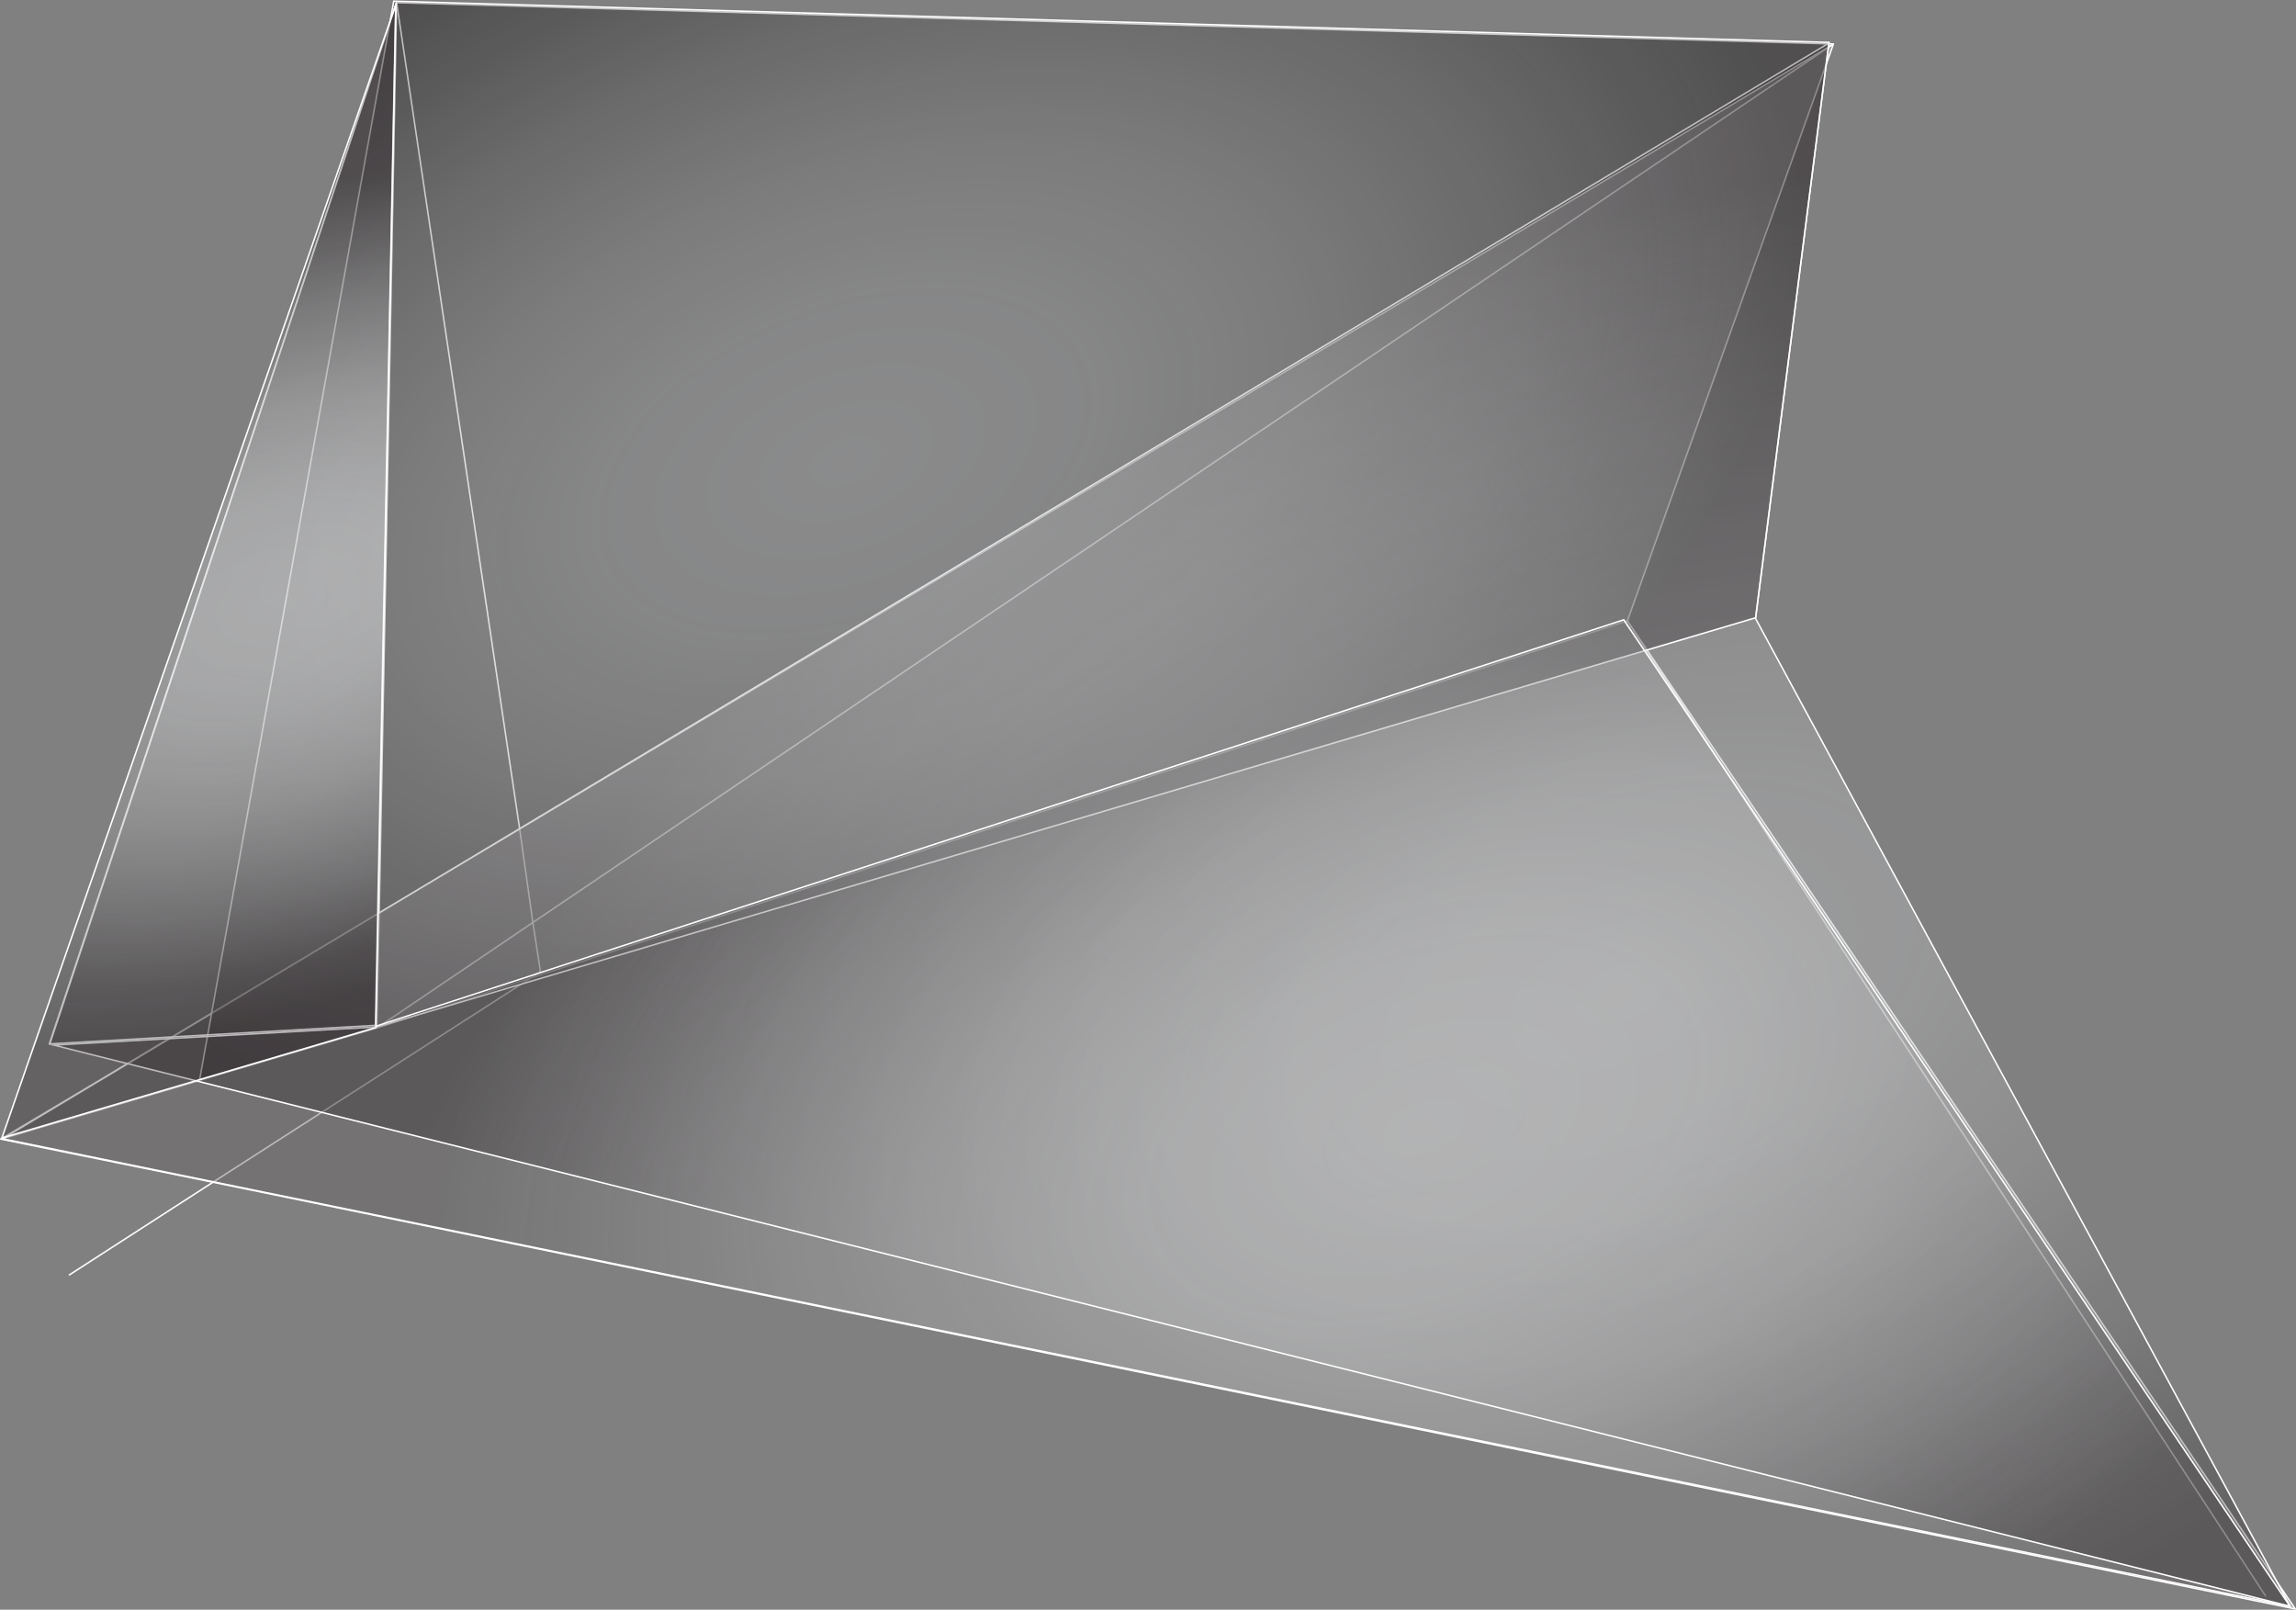 <svg xmlns="http://www.w3.org/2000/svg" xmlns:xlink="http://www.w3.org/1999/xlink" width="231.572" height="162.346" viewBox="0 0 231.572 162.346">
  <rect x="0" y="0" width="231.572" height="162.346" fill="#808080" stroke="none"/>
  <defs>
    <radialGradient id="a" cx="-72.444" cy="-129.185" r="58.154" gradientTransform="matrix(1.576, -1.261, -1.33, -0.711, 105.652, -82.899)" gradientUnits="userSpaceOnUse">
      <stop offset="0" stop-color="#c5c6c8" stop-opacity="0.4"/>
      <stop offset="0.246" stop-color="#bcbdbf" stop-opacity="0.395"/>
      <stop offset="0.48" stop-color="#a2a2a3" stop-opacity="0.378"/>
      <stop offset="0.71" stop-color="#757476" stop-opacity="0.351"/>
      <stop offset="0.936" stop-color="#383436" stop-opacity="0.313"/>
      <stop offset="1" stop-color="#231f20" stop-opacity="0.3"/>
    </radialGradient>
    <radialGradient id="b" cx="-66.719" cy="-63.736" r="46.8" xlink:href="#a"/>
    <radialGradient id="c" cx="-83.78" cy="-127.898" r="52.335" xlink:href="#a"/>
    <radialGradient id="d" cx="-85.701" cy="-45.876" r="28.937" xlink:href="#a"/>
    <radialGradient id="e" cx="-88.565" cy="-45.965" r="30.474" xlink:href="#a"/>
  </defs>
  <g>
    <g>
      <g>
        <polygon points="184.919 4.435 40.004 0.272 52.414 83.619 184.919 4.435" fill="#646464"/>
        <polygon points="184.919 4.435 52.414 83.619 53.743 93.04 184.919 4.435" fill="#979797"/>
        <polygon points="184.919 4.435 53.743 93.04 54.512 98.005 53.54 98.638 164.136 62.618 184.919 4.435" fill="#979797"/>
        <polygon points="52.414 83.619 40.004 0.272 38.247 92.067 52.414 83.619" fill="#646464"/>
        <polygon points="164.136 62.618 53.54 98.638 21.478 119.235 231.497 162.271 164.136 62.618" fill="#979797"/>
        <polygon points="52.414 83.619 38.247 92.067 38.005 103.685 53.743 93.04 52.414 83.619" fill="#979797"/>
        <polygon points="54.512 98.005 53.743 93.04 38.005 103.685 53.54 98.638 54.512 98.005" fill="#979797"/>
        <polygon points="53.54 98.638 38.005 103.685 0.075 114.884 21.478 119.235 53.54 98.638" fill="#979797"/>
        <polygon points="38.247 92.067 9.145 109.485 0.075 114.884 38.005 103.685 38.247 92.067" fill="#979797"/>
      </g>
      <g>
        <polyline points="164.136 62.618 184.919 4.435 52.414 83.619 38.247 92.067 9.145 109.485 0.075 114.884" fill="none" stroke="#fff" stroke-linejoin="round" stroke-width="0.15"/>
        <polyline points="164.136 62.618 53.54 98.638 38.005 103.685 0.075 114.884 21.478 119.235 231.497 162.271 164.136 62.618 228.515 160.98" fill="none" stroke="#fff" stroke-linejoin="round" stroke-width="0.15"/>
        <polyline points="184.919 4.435 40.004 0.272 38.247 92.067 38.005 103.685" fill="none" stroke="#fff" stroke-linejoin="round" stroke-width="0.15"/>
        <polyline points="184.919 4.435 53.743 93.04 38.005 103.685" fill="none" stroke="#fff" stroke-linejoin="round" stroke-width="0.15"/>
        <polyline points="6.953 128.609 21.478 119.235 53.54 98.638 54.512 98.005 53.743 93.04 52.414 83.619 40.004 0.272" fill="none" stroke="#fff" stroke-linejoin="round" stroke-width="0.15"/>
        <line x1="4.951" y1="105.348" x2="40.004" y2="0.272" fill="none" stroke="#fff" stroke-linejoin="round" stroke-width="0.15"/>
      </g>
    </g>
    <g>
      <g>
        <polygon points="0.278 114.851 184.458 4.35 177.066 62.353 230.993 162.019 0.278 114.851" fill="url(#a)"/>
        <path d="M184.365,4.494l-7.374,57.849a.151.151,0,0,0,.017.091l53.843,99.479L.481,114.816,184.365,4.494m.187-.288L.073,114.885l231.063,47.239-54-99.762,7.412-58.156Z" fill="#fff"/>
      </g>
      <g>
        <polygon points="39.725 0.054 184.467 4.279 177.066 62.353 20.137 108.886 39.725 0.054" fill="url(#b)"/>
        <path d="M39.776.2,184.383,4.351,177,62.246,20.233,108.779,39.776.2M39.651.041,20.042,108.992l157.1-46.63,7.412-58.156L39.651.041Z" fill="#fff"/>
      </g>
      <g>
        <polygon points="5.418 105.405 37.597 103.598 163.821 62.493 230.964 162.004 5.418 105.405" fill="url(#c)"/>
        <path d="M163.736,62.6l67.056,99.284L5.914,105.453,37.6,103.672a.159.159,0,0,0,.038-.007L163.736,62.6m.061-.178-126.2,41.1-32.67,1.837,226.214,56.765L163.8,62.421Z" fill="#fff"/>
      </g>
      <g>
        <polygon points="39.907 0.494 37.86 103.412 5.028 105.277 39.907 0.494" fill="url(#d)"/>
        <path d="M39.822.987,37.786,103.341,5.134,105.2,39.822.987M39.992,0,4.922,105.359l33.012-1.876L39.992,0Z" fill="#fff"/>
      </g>
      <g>
        <polygon points="39.927 0.471 37.911 103.696 0.192 114.772 39.927 0.471" fill="url(#e)"/>
        <path d="M39.842.941l-2,102.643L.311,114.659,39.842.941M40.01,0,.073,114.885,37.986,103.7,40.01,0Z" fill="#fff"/>
      </g>
    </g>
  </g>
</svg>
